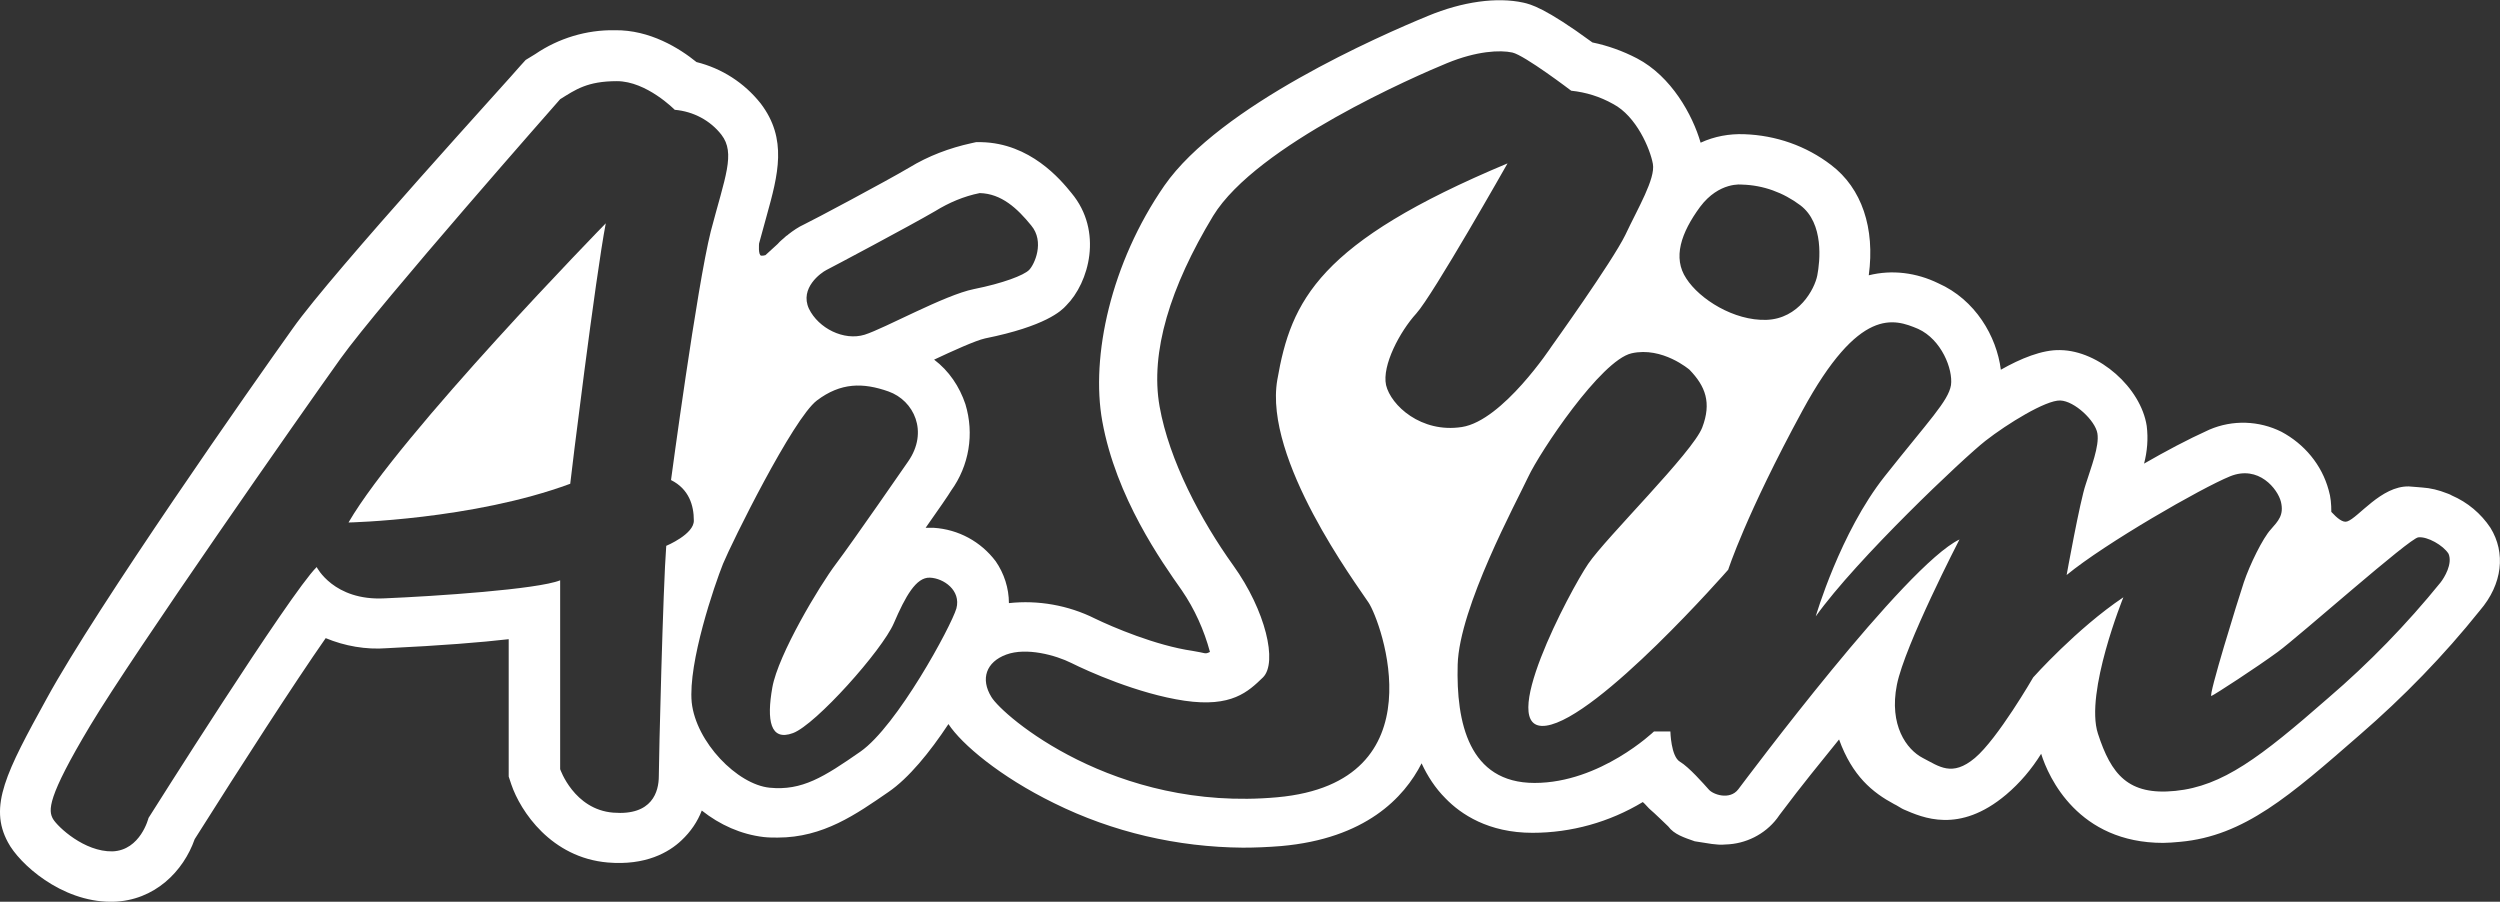 <?xml version="1.0" encoding="utf-8"?>
<!-- Generator: Adobe Illustrator 22.0.0, SVG Export Plug-In . SVG Version: 6.00 Build 0)  -->
<svg version="1.1" id="Layer_1" xmlns="http://www.w3.org/2000/svg" xmlns:xlink="http://www.w3.org/1999/xlink" x="0px" y="0px"
	 viewBox="0 0 471.3 170" style="enable-background:new 0 0 471.3 170;" xml:space="preserve">
<rect x="0" y="0" width="471.3" height="170" fill="#333333" stroke="none"/>
<style type="text/css">
	.st0{fill:url(#SVGID_1_);}
	.st1{fill:#FFFFFF;}
</style>
<title>Asset 21</title>
<g>
	
		<linearGradient id="SVGID_1_" gradientUnits="userSpaceOnUse" x1="385.1" y1="762.5" x2="385.1" y2="762.5" gradientTransform="matrix(1 0 0 1 0 -620)">
		<stop  offset="0" style="stop-color:#00A0AD"/>
		<stop  offset="1" style="stop-color:#00699C"/>
	</linearGradient>
	<path class="st0" d="M385.1,142.5"/>
	<g>
		<path class="st1" d="M107.5,91.2c0.1-1.2,4.8-39.3,6.7-49.1c0,0-38.8,39.7-48.5,56.4C65.7,98.5,89.1,98,107.5,91.2z"/>
		<path class="st1" d="M469.5,99.5c-1.8-2.7-4.3-4.8-7.3-6.1c0,0-0.3-0.2-0.9-0.4c-1.5-0.6-3.1-1-4.7-1.1c-0.8-0.1-1.6-0.1-2.5-0.2
			c-5.2-0.1-9.5,5.9-11.6,6.6c-0.8,0.3-1.9-0.6-3-1.8c0-1.4-0.1-2.8-0.5-4.1c-1.3-4.8-4.6-8.7-8.9-11c-4.2-2.1-9.2-2.3-13.6-0.4
			c-4.2,1.9-8.3,4.1-12.3,6.4c0.6-2.3,0.8-4.7,0.5-7.1c-1.1-7.2-9-14.2-16.3-14.3c-3.4-0.1-7.5,1.6-11.2,3.7
			c-0.8-6.3-4.8-13.2-11.8-16.3c-4.1-2-8.7-2.6-13.1-1.5c1.2-8.9-1.3-16.4-7.1-20.8c-4.7-3.6-10.4-5.6-16.4-5.8
			c-2.8-0.1-5.6,0.4-8.2,1.6c-1.5-5.2-5.5-12.5-12-15.9c-2.7-1.4-5.5-2.4-8.4-3c-9-6.6-11.7-7.2-13-7.5c-5-1.1-11.5-0.2-18,2.5
			c-9,3.7-39.2,16.9-49.7,32c-10.1,14.6-13.9,32.2-11.7,44.4c2.6,14.4,11.2,26.5,15,31.9c2.4,3.5,4.2,7.5,5.3,11.6
			c-1,0.5-0.7,0.2-3.3-0.2c-6.9-1-15.1-4.5-18.4-6.1c-5-2.5-10.7-3.5-16.2-2.9c0-2.8-0.9-5.6-2.5-7.9c-2.8-3.7-7-6-11.7-6.3
			c-0.5,0-1,0-1.5,0c2.4-3.4,4.4-6.3,4.8-7c3.4-4.7,4.4-10.7,2.7-16.3c-1.1-3.3-3.1-6.3-5.9-8.4c3.4-1.6,7.8-3.6,9.6-4
			c11.4-2.3,14.4-5.2,15.3-6.2c4.3-4.3,7-14,1-21.2c-2.1-2.6-7.8-9.4-17-9.6h-1l-0.9,0.2c-4.1,0.9-8.1,2.4-11.7,4.6
			c-4.4,2.6-18.3,10-19.8,10.7c-1.1,0.5-2.1,1.2-3,1.9l-0.1,0.1l-0.3,0.2c-0.5,0.5-1.1,0.9-1.6,1.5l-2.3,2.1
			c-0.3,0.1-0.5,0.1-0.8,0.1c-0.6-0.1-0.4-2.3-0.4-2.3l1.4-5.1c2.2-7.9,4-14.6-1.1-21.3c-3.1-3.9-7.3-6.6-12.1-7.8
			c-3.2-2.6-8.8-6.1-15.4-6c-5.3-0.1-10.6,1.5-15,4.5l-1.8,1.1l-1,1.1c-1.1,1.4-35.5,39-42.9,49.5c-7.5,10.5-36.9,52.4-46.4,69.8
			c-7.6,13.8-11,20.3-7.3,27.1c2.1,4,10,11.2,19.4,11.2h0.4c7.9-0.2,13.3-5.8,15.4-11.8c8.9-14.1,18.7-29.3,24.7-37.9
			c3.6,1.5,7.6,2.2,11.5,1.9c10.4-0.5,17.8-1.1,23-1.7v25.9l0.5,1.5c1.7,5,7.5,13.8,18.2,14.7c7.1,0.6,11.5-1.9,13.9-4.2
			c1.7-1.6,3-3.5,3.8-5.6c3.4,2.7,7.4,4.5,11.7,5c0.9,0.1,1.8,0.1,2.6,0.1c8.6,0,14.8-4.4,20.9-8.6c3.8-2.6,7.8-7.5,11.3-12.8
			c2.5,3.8,9.7,9.9,19.9,14.9c11.1,5.5,23.3,8.3,35.6,8.4c2.3,0,4.7-0.1,7.2-0.3c15.9-1.4,23.2-9.1,26.5-15.6
			c1.1,2.4,2.6,4.7,4.5,6.6c2.9,3,8.1,6.5,16.4,6.5c7.3,0,14.5-2,20.8-5.8c0.4,0.3,1.1,1.2,1.5,1.5c0.3,0.2,3.3,3.1,3.3,3.1
			c1.1,1.5,3,2.1,5,2.8l3.2,0.5c0.8,0.1,1.7,0.2,2.6,0.1c3.8-0.1,7.4-1.9,9.7-4.9l0.5-0.7c4.5-6,7.5-9.6,11.2-14.2
			c2.5,6.9,6.3,10,10.4,12.2c0.3,0.1,1.5,0.9,1.8,1c3.5,1.5,10.4,4.7,19.3-2.8c2.6-2.2,4.8-4.8,6.6-7.7c1.4,4.5,7,16.8,23,16.8
			c0.9,0,2.1-0.1,3.2-0.2c12.1-1.1,20.7-8.7,33.9-20.2c8.2-7.1,15.8-14.9,22.6-23.4C471.8,110.1,472.4,104.2,469.5,99.5z
			 M155.8,50.9c1-0.5,15.7-8.3,20.5-11.1c2.6-1.6,5.4-2.8,8.4-3.4c4.1,0.1,7.1,2.9,9.7,6.1c2.6,3.1,0.6,7.4-0.4,8.4
			s-4.9,2.5-10.4,3.6s-16.8,7.4-20.6,8.6c-3.9,1.2-8.7-1.2-10.5-4.9C150.7,54.3,154.8,51.4,155.8,50.9z M125.6,102.9
			c-0.6,7.6-1.4,40.4-1.4,43.4c0,2.9-1.2,7.5-8.6,6.9s-10-8.2-10-8.2v-35.6c-4.2,1.7-23.5,3-33.1,3.4c-9.6,0.5-12.8-5.9-12.8-5.9
			c-5,4.9-31.7,47.3-31.7,47.3s-1.5,6.1-6.8,6.3c-5.3,0.1-10.3-4.6-11.2-6.1c-0.9-1.6-1.2-3.9,7-17.6c8.2-13.7,39.9-59,47.2-69.2
			c7.3-10.2,41.4-48.9,41.4-48.9c2.9-1.8,5.1-3.4,10.7-3.4s10.9,5.4,10.9,5.4c3.5,0.3,6.7,2,8.8,4.7c2.7,3.5,0.7,7.9-2,18.2
			c-2.6,10.3-7.5,46.9-7.5,46.9c3.4,1.7,4.3,4.8,4.3,7.6C130.9,100.7,125.6,102.9,125.6,102.9z M180.3,114.7
			c-1,3.4-11.2,22.2-18.1,27s-11,7.4-17.1,6.8s-13.9-8.6-14.7-16.1c-0.7-7.5,4.3-22.1,5.9-26.1c1.6-3.9,13.2-27.4,17.7-30.8
			s8.7-3.4,13.5-1.7c4.8,1.7,7.6,7.6,3.7,13.2c0,0-10.5,15.2-13.6,19.3s-10.9,17.1-12,23.3c-1.1,6.2-0.4,10.2,3.9,8.6
			c4.3-1.6,16.8-15.6,19-20.7s4.2-8.7,6.8-8.6C177.9,109,181.2,111.3,180.3,114.7z M320.5,39c3.6-4.8,7.9-4.2,7.9-4.2
			c4,0.1,7.8,1.5,11,3.9c4.5,3.4,3.7,10.6,3.2,13.2s-3.5,8.2-9.6,8.4s-12.6-3.9-15.1-7.8C315.3,48.6,316.9,43.9,320.5,39z
			 M261.3,72.6c-0.8-3.7,2.6-10.1,5.7-13.5s17.2-28.3,17.2-28.3c-35.6,14.9-40.8,25.8-43.4,40.8c-2.6,15,14.9,38.5,17.2,42
			c2.3,3.4,13.6,33.9-17.2,36.7s-51.8-15.4-53.9-18.9c-2.1-3.4-1-6.6,2.8-8s9.3,0.1,12.3,1.6s12.5,5.8,21.3,7.1
			c8.9,1.3,12-1.7,14.8-4.4c2.8-2.8,0.5-12.6-5.6-21.1s-12.1-19.8-13.9-30c-1.8-10.2,2-22.5,10.1-35.9c8.2-13.4,38.5-26.5,44.1-28.8
			s10-2.5,12.3-2s11.1,7.2,11.1,7.2c2.8,0.3,5.4,1.1,7.9,2.5c4.4,2.3,7,8.5,7.5,11.3s-2.8,8.3-5.2,13.4c-2.5,5.1-13.9,21-13.9,21
			s-9.2,14-16.9,15.2S262.2,76.4,261.3,72.6z M460.1,109.8c-6.4,7.9-13.5,15.2-21.2,21.8c-12.8,11.2-19.9,16.6-28.8,17.5
			s-12.1-3.1-14.6-10.8s4.8-25.7,4.8-25.7c-8.8,5.9-17,15.1-17,15.1s-6.7,11.6-11,15.2s-6.7,1.6-9.8,0c-3.1-1.6-6.4-6.2-4.9-13.8
			c1.5-7.5,11.8-27.4,11.8-27.4c-10.2,4.9-40.1,45-41.7,47.1c-1.6,2.1-4.8,1-5.6,0c-0.9-1-3.7-4.2-5.4-5.2c-1.7-1-1.8-5.7-1.8-5.7
			h-3.1c0,0-10.1,9.7-22.5,9.7s-14.8-11.4-14.5-22.3c0.3-10.8,11.1-30.7,13.3-35.4c2.2-4.7,13.7-22,19.5-23.3
			c5.8-1.3,10.9,3.1,10.9,3.1c3,3.1,4.2,6.2,2.4,10.9c-1.8,4.7-18.1,20.7-21.5,25.7s-17.7,31.9-7.9,30.5
			c9.8-1.4,34.3-29.4,34.3-29.4s3.3-10.3,14-30s17.3-17.3,21.8-15.4c4.4,2,6.6,7.6,6.2,10.6c-0.5,3-4.1,6.6-12.5,17.2
			s-13,26.4-13,26.4c7.7-10.8,27.9-29.9,32-33.1s11.4-7.7,14.1-7.6s6.6,3.8,7,6.2c0.4,2.4-1.2,6.4-2.2,9.6
			c-1.1,3.2-3.6,17.1-3.6,17.1c7.3-6,25.4-16.4,30.8-18.6s9,2.4,9.6,4.8c0.6,2.5-0.5,3.6-1.9,5.2c-1.5,1.6-4,6.7-5.1,10
			s-6.8,21.7-6.1,21.4c0.7-0.3,8.4-5.3,12.5-8.3s24.9-21.5,26.5-21.6c1.7-0.2,4.7,1.5,5.7,3.1C462.4,106.3,460.8,108.9,460.1,109.8z
			"/>
	</g>
</g>
</svg>
